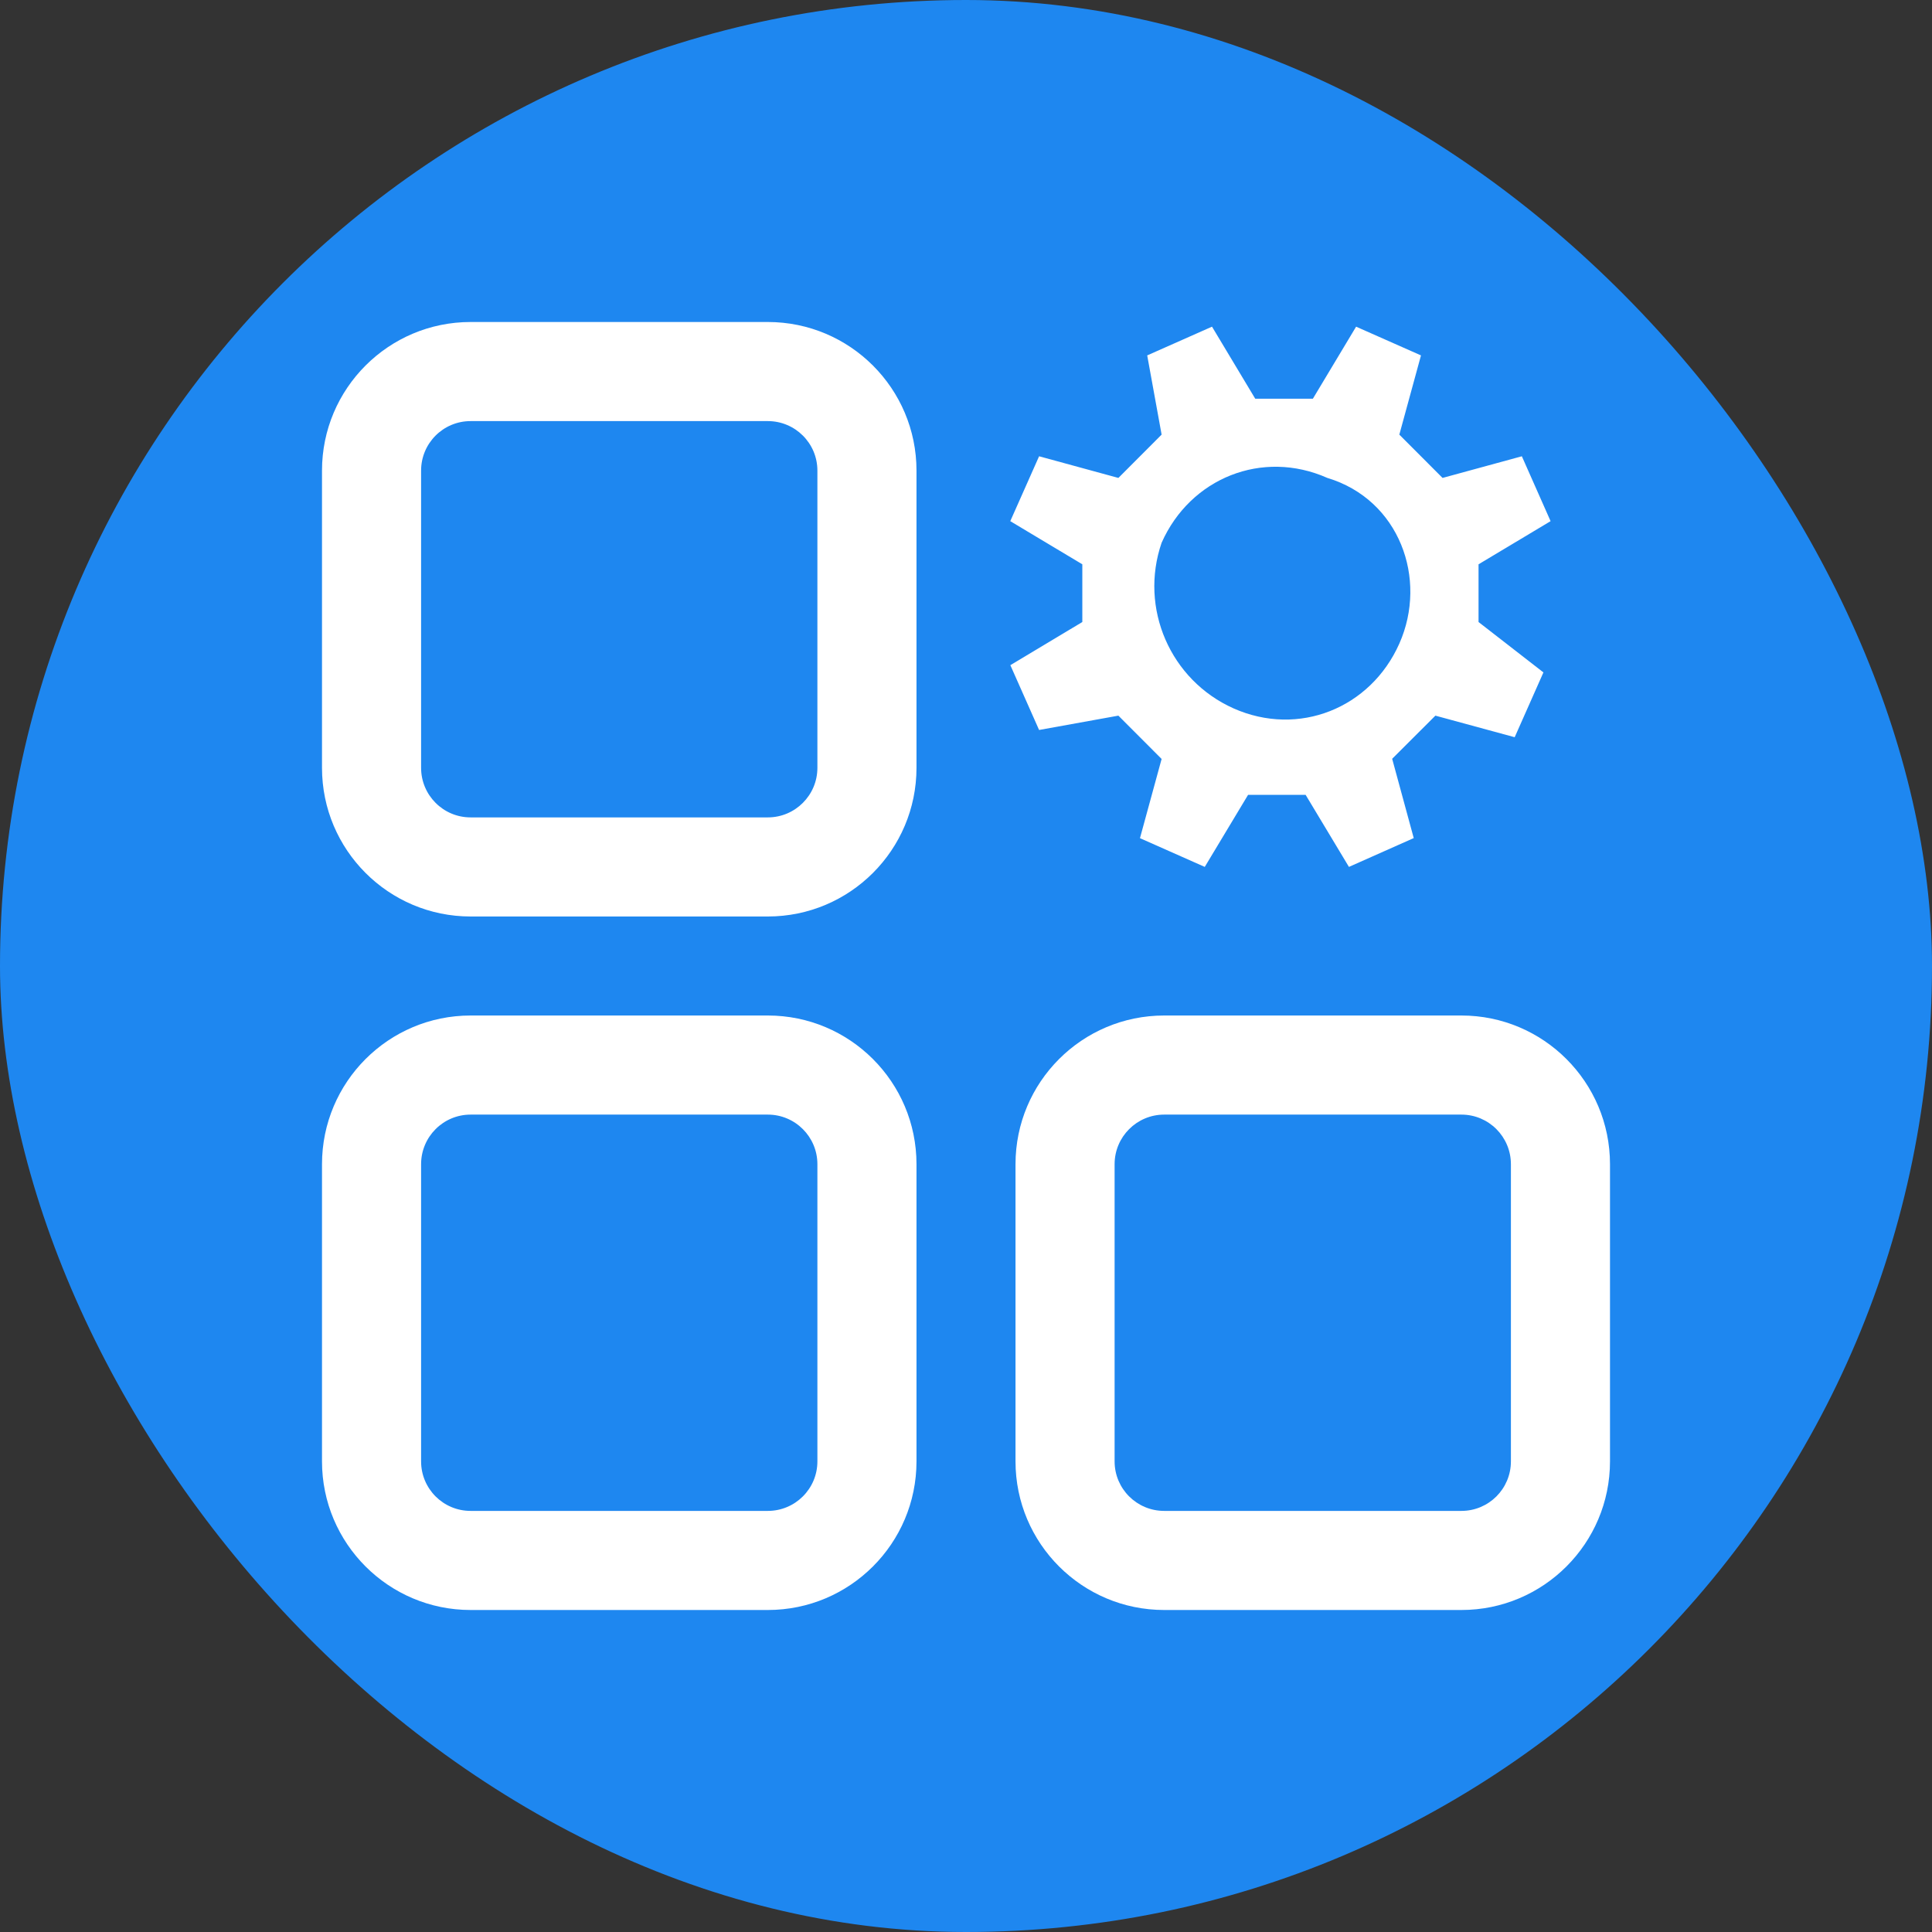 <?xml version="1.0" encoding="UTF-8"?>
<svg width="24px" height="24px" viewBox="0 0 24 24" version="1.1" xmlns="http://www.w3.org/2000/svg" xmlns:xlink="http://www.w3.org/1999/xlink">
    <rect x="0" y="0" width="24" height="24" fill="#333333" stroke="none"/>
    <title>自助服务模块图标/套装软件</title>
    <g id="自助服务模块图标/套装软件" stroke="none" stroke-width="1" fill="none" fill-rule="evenodd">
        <rect id="矩形" x="0" y="0" width="24" height="24"></rect>
        <rect id="矩形" fill="#1E87F0" x="0" y="0" width="24" height="24" rx="12"></rect>
        <g id="编组" transform="translate(4, 4)" fill="#FFFFFF" fill-rule="nonzero">
            <path d="M5.538,0 L1.846,0 C0.827,0 0,0.827 0,1.846 L0,5.538 C0,6.558 0.827,7.385 1.846,7.385 L5.538,7.385 C6.558,7.385 7.385,6.558 7.385,5.538 L7.385,1.846 C7.385,0.827 6.558,0 5.538,0 Z M6.154,5.538 C6.154,5.878 5.878,6.154 5.538,6.154 L1.846,6.154 C1.506,6.154 1.231,5.878 1.231,5.538 L1.231,1.846 C1.231,1.506 1.506,1.231 1.846,1.231 L5.538,1.231 C5.878,1.231 6.154,1.506 6.154,1.846 L6.154,5.538 Z M5.538,8.615 L1.846,8.615 C0.827,8.615 0,9.442 0,10.462 L0,14.154 C0,15.173 0.827,16 1.846,16 L5.538,16 C6.558,16 7.385,15.173 7.385,14.154 L7.385,10.462 C7.385,9.442 6.558,8.615 5.538,8.615 Z M6.154,14.154 C6.154,14.494 5.878,14.769 5.538,14.769 L1.846,14.769 C1.506,14.769 1.231,14.494 1.231,14.154 L1.231,10.462 C1.231,10.122 1.506,9.846 1.846,9.846 L5.538,9.846 C5.878,9.846 6.154,10.122 6.154,10.462 L6.154,14.154 Z M14.154,8.615 L10.462,8.615 C9.442,8.615 8.615,9.442 8.615,10.462 L8.615,14.154 C8.615,15.173 9.442,16 10.462,16 L14.154,16 C15.173,16 16,15.173 16,14.154 L16,10.462 C16,9.442 15.173,8.615 14.154,8.615 Z M14.769,14.154 C14.769,14.494 14.494,14.769 14.154,14.769 L10.462,14.769 C10.122,14.769 9.846,14.494 9.846,14.154 L9.846,10.462 C9.846,10.122 10.122,9.846 10.462,9.846 L14.154,9.846 C14.494,9.846 14.769,10.122 14.769,10.462 L14.769,14.154 Z M12.846,0.058 L13.652,0.415 L13.383,1.399 L13.92,1.937 L14.905,1.668 L15.262,2.474 L14.367,3.01 L14.367,3.727 L15.173,4.353 L14.816,5.158 L13.831,4.89 L13.294,5.426 L13.562,6.411 L12.757,6.769 L12.219,5.874 L11.504,5.874 L10.966,6.769 L10.161,6.412 L10.43,5.428 L9.893,4.89 L8.908,5.068 L8.551,4.263 L9.445,3.727 L9.445,3.01 L8.55,2.474 L8.908,1.668 L9.893,1.937 L10.43,1.399 L10.251,0.415 L11.056,0.058 L11.593,0.953 L12.309,0.953 L12.846,0.058 L12.846,0.058 Z M12.489,1.937 C11.682,1.579 10.788,1.937 10.43,2.742 C10.15,3.556 10.538,4.449 11.324,4.8 C12.13,5.158 13.025,4.8 13.383,3.995 C13.74,3.19 13.383,2.206 12.489,1.937 L12.489,1.937 Z" id="形状"></path>
        </g>
    </g>
</svg>